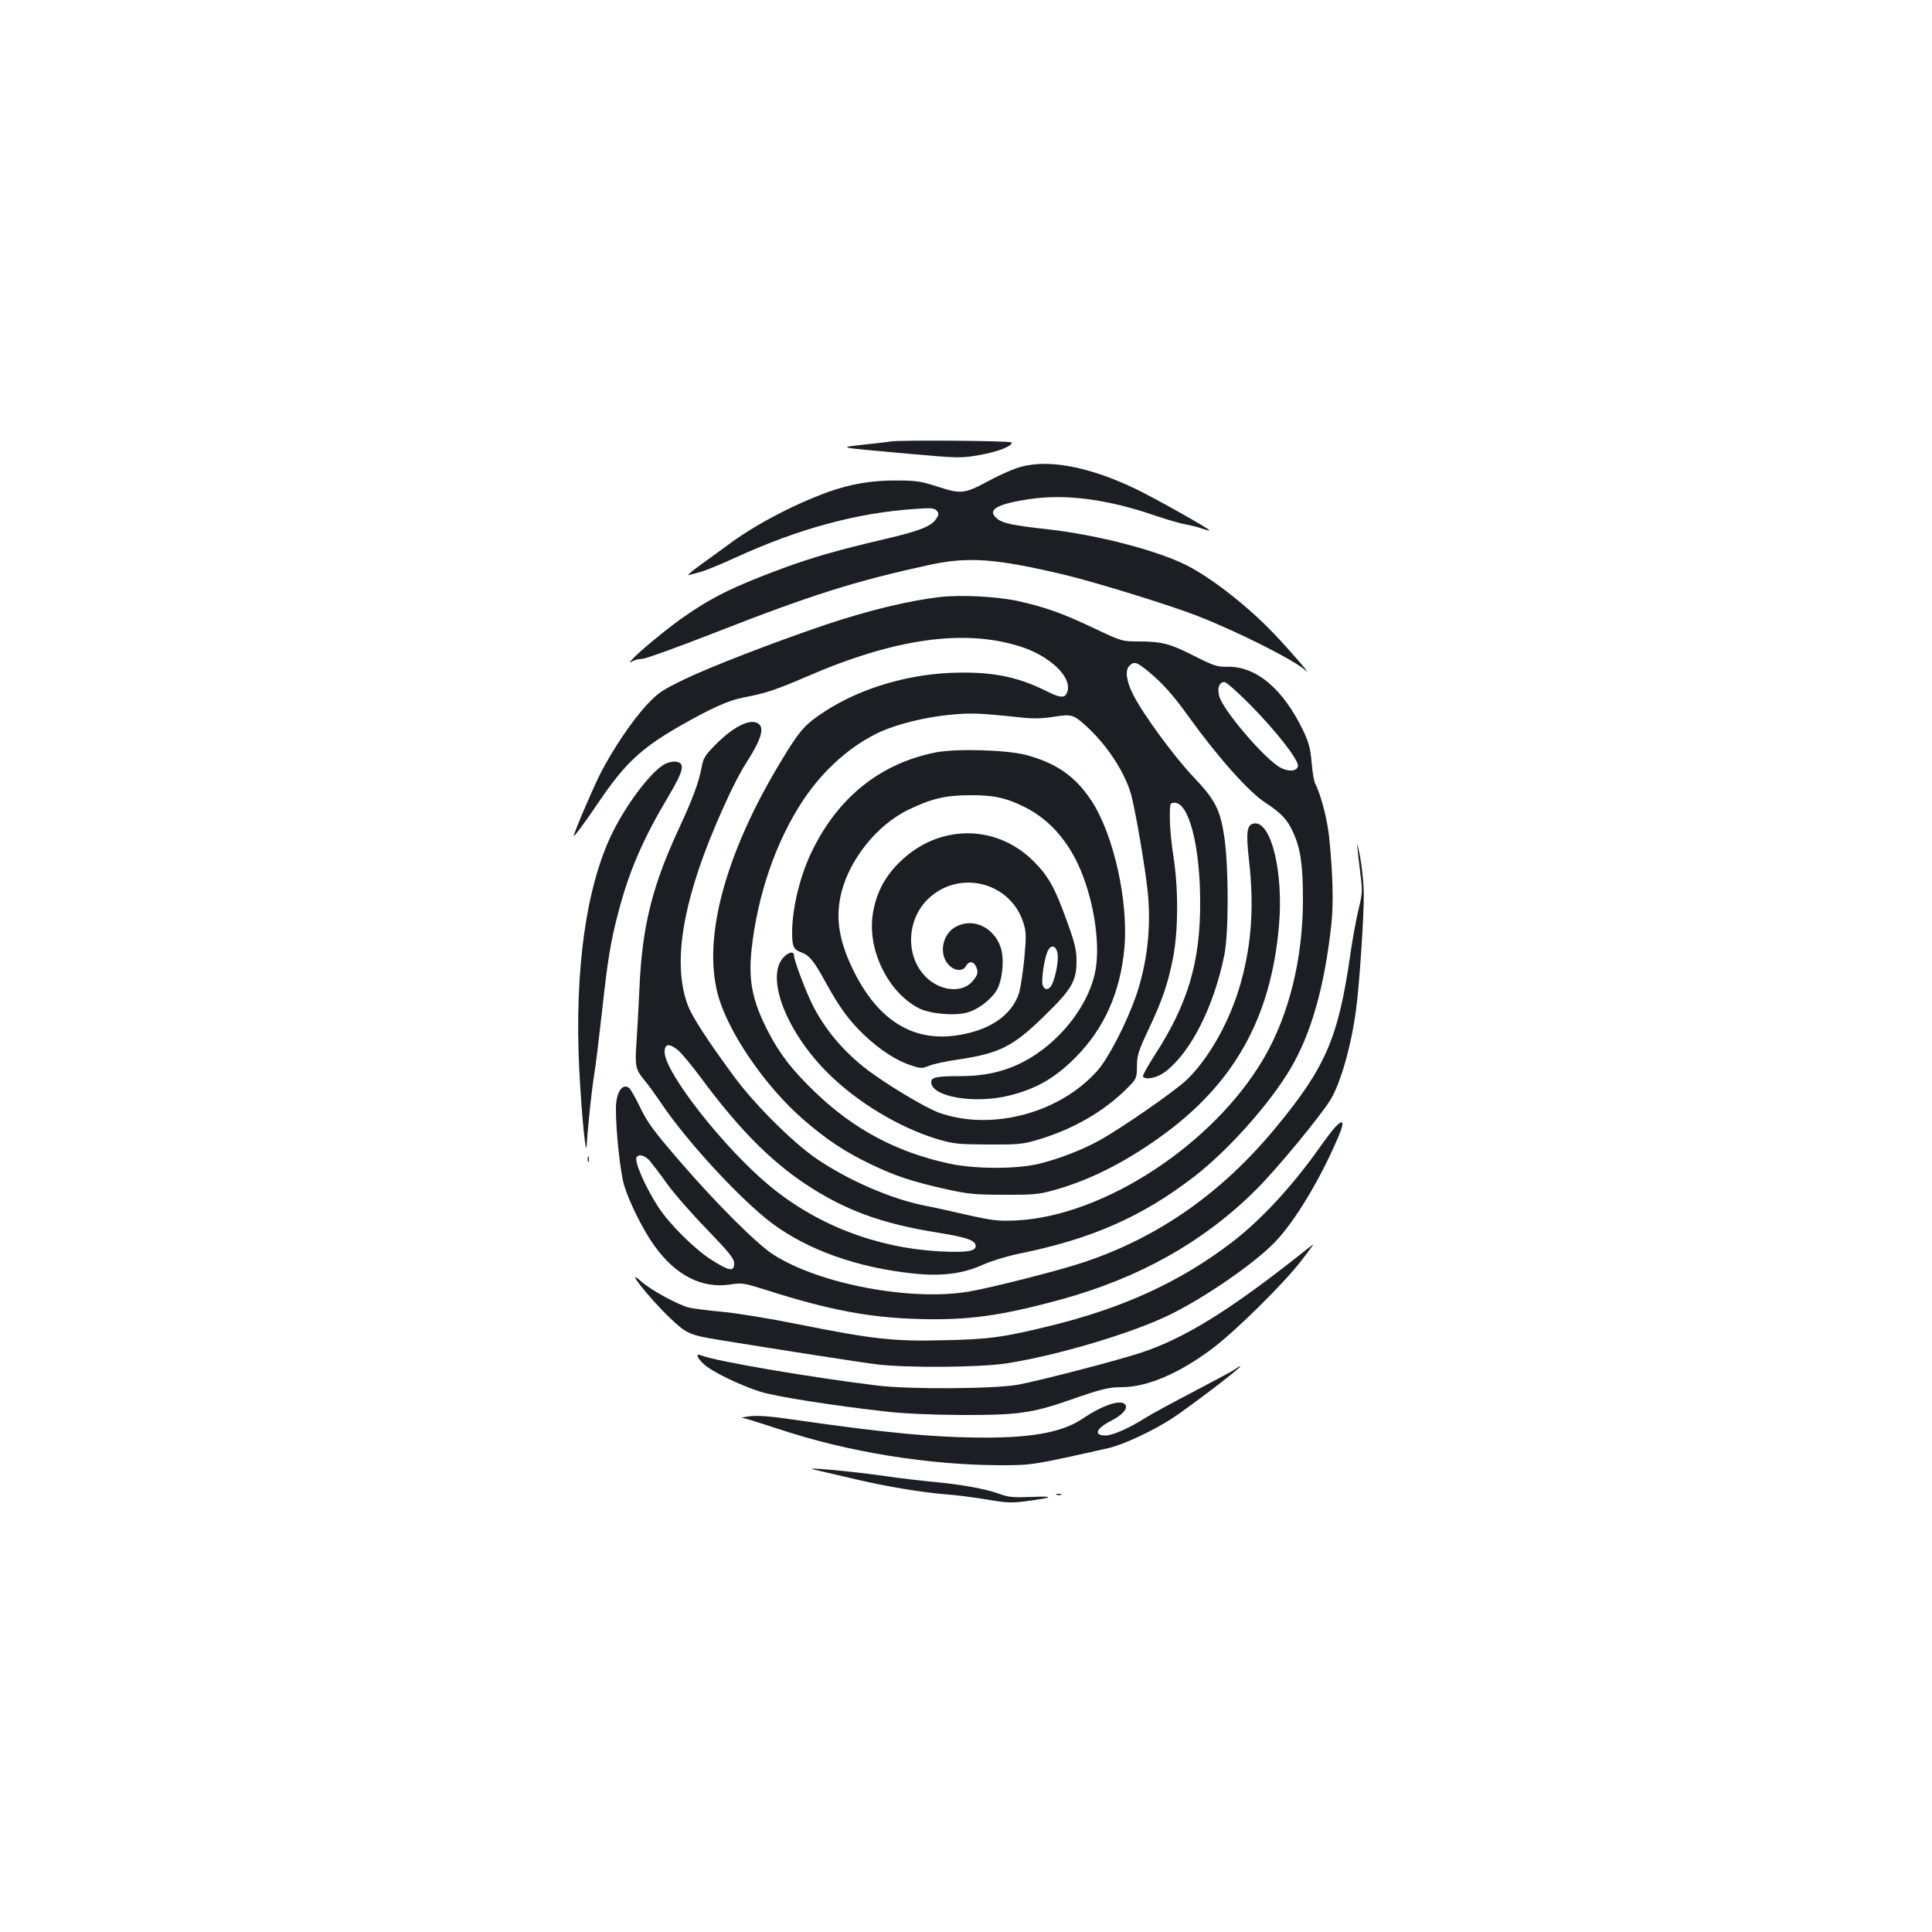 <?xml version="1.0" standalone="no"?>
<!DOCTYPE svg PUBLIC "-//W3C//DTD SVG 20010904//EN"
 "http://www.w3.org/TR/2001/REC-SVG-20010904/DTD/svg10.dtd">
<svg version="1.0" xmlns="http://www.w3.org/2000/svg"
 width="1000pt" height="1000pt" viewBox="0 0 1000 1000"
 preserveAspectRatio="xMidYMid meet">
<g transform="translate(0,1000) scale(0.1,-0.1)"
fill="#1b1f23" stroke="none">
<path d="M4610 7715 c-8 -2 -69 -9 -135 -16 -141 -16 -156 -13 242 -49 241
-21 256 -22 348 -6 97 16 181 49 170 66 -6 9 -584 13 -625 5z"/>
<path d="M5260 7576 c-36 -12 -103 -43 -150 -69 -118 -63 -137 -65 -256 -26
-88 28 -112 32 -214 32 -126 1 -238 -18 -355 -60 -176 -64 -377 -169 -515
-272 -41 -30 -109 -80 -150 -109 -41 -30 -66 -52 -55 -49 11 3 39 11 62 17 23
6 104 39 180 74 328 150 629 232 933 252 81 6 97 4 109 -10 11 -13 11 -20 -3
-41 -26 -40 -86 -63 -269 -106 -236 -55 -369 -93 -527 -151 -261 -97 -367
-150 -525 -261 -77 -55 -219 -172 -250 -207 -20 -23 -20 -23 2 -11 12 6 34 11
49 11 15 0 178 59 363 131 513 201 736 271 1121 355 204 44 345 33 700 -51
170 -41 561 -162 698 -217 206 -81 492 -226 547 -276 43 -39 -67 89 -160 187
-134 141 -323 289 -451 354 -154 78 -462 158 -717 187 -190 21 -240 32 -269
58 -50 43 2 73 166 98 189 29 407 1 659 -86 62 -21 132 -41 157 -45 25 -4 62
-14 82 -21 21 -7 38 -11 38 -9 0 8 -290 171 -385 216 -252 120 -469 157 -615
105z"/>
<path d="M4866 6910 c-163 -19 -370 -69 -591 -143 -258 -87 -603 -220 -730
-282 -116 -56 -138 -70 -195 -131 -77 -82 -180 -235 -243 -359 -43 -86 -137
-307 -137 -321 0 -9 60 72 137 186 128 188 213 268 410 381 163 93 255 135
333 149 115 22 168 40 328 109 452 196 812 247 1102 155 150 -47 265 -154 246
-229 -10 -40 -33 -41 -110 -2 -156 78 -293 103 -501 94 -249 -12 -498 -93
-681 -223 -75 -53 -103 -87 -195 -240 -284 -471 -402 -905 -324 -1199 51 -195
247 -481 447 -653 117 -101 210 -163 343 -227 126 -61 219 -92 396 -131 108
-24 146 -28 294 -28 147 -1 181 2 254 22 183 50 364 140 552 274 384 273 578
617 619 1098 24 274 -40 539 -128 528 -38 -5 -44 -42 -27 -193 26 -231 14
-424 -40 -622 -54 -199 -161 -392 -279 -509 -62 -60 -334 -249 -456 -317 -87
-48 -205 -94 -309 -120 -119 -29 -335 -29 -471 1 -270 59 -489 176 -688 366
-122 117 -186 200 -246 316 -82 159 -103 263 -86 425 31 285 127 562 267 773
107 161 253 289 408 358 88 38 226 72 349 84 108 11 158 9 354 -12 80 -9 122
-8 186 2 97 15 103 13 184 -63 100 -96 184 -227 216 -337 23 -84 74 -382 87
-510 18 -184 -4 -370 -62 -538 -50 -141 -143 -322 -200 -385 -195 -219 -546
-312 -817 -217 -75 27 -294 159 -391 237 -114 91 -204 200 -266 323 -34 68
-95 229 -95 253 0 25 -27 21 -55 -9 -94 -101 14 -383 229 -597 152 -152 373
-285 571 -344 82 -24 106 -26 260 -27 148 -1 180 2 248 22 189 55 353 149 477
275 43 44 44 48 45 109 0 55 7 78 59 188 73 155 100 234 127 369 28 141 29
359 3 526 -11 66 -19 156 -19 200 0 78 1 80 25 80 74 0 132 -226 132 -515 1
-311 -64 -528 -237 -794 -35 -55 -62 -103 -59 -108 13 -20 74 -7 116 25 132
101 251 337 305 603 23 114 23 447 1 605 -21 147 -47 198 -160 317 -96 100
-257 319 -310 421 -38 73 -46 131 -23 154 25 26 39 21 103 -32 72 -60 126
-121 205 -231 148 -206 311 -390 397 -445 82 -54 113 -86 144 -155 38 -84 50
-169 50 -345 0 -307 -72 -599 -203 -823 -259 -444 -828 -817 -1281 -839 -95
-4 -120 -1 -260 30 -85 20 -182 41 -215 47 -174 35 -393 130 -558 242 -123 84
-323 283 -429 428 -137 186 -216 308 -238 367 -79 210 -30 522 145 934 66 154
115 254 161 326 81 127 95 186 48 203 -42 16 -123 -27 -204 -108 -62 -62 -69
-73 -79 -127 -16 -80 -46 -162 -125 -331 -132 -288 -182 -492 -196 -804 -5
-107 -12 -238 -16 -291 -8 -116 -4 -135 39 -187 19 -22 60 -79 92 -126 132
-196 407 -494 570 -617 186 -139 444 -231 736 -261 145 -15 253 -1 357 46 42
19 124 44 182 56 377 76 638 190 910 399 175 135 390 375 499 559 107 180 177
425 212 747 12 111 8 263 -12 457 -9 88 -43 218 -72 273 -6 11 -14 59 -18 108
-6 70 -14 102 -42 162 -105 219 -244 337 -395 334 -51 -1 -70 5 -167 54 -129
66 -169 76 -289 77 -89 0 -89 0 -235 69 -162 77 -253 109 -392 140 -112 24
-293 33 -403 21z m1609 -562 c137 -140 247 -282 243 -313 -4 -27 -47 -31 -89
-9 -78 40 -298 296 -318 370 -12 42 0 74 27 74 9 0 71 -55 137 -122z m-2964
-1785 c18 -16 70 -78 115 -139 193 -261 356 -427 539 -550 206 -137 394 -207
688 -254 150 -24 197 -40 197 -69 0 -28 -48 -35 -186 -28 -329 18 -638 137
-885 343 -234 195 -539 584 -539 689 0 44 25 46 71 8z"/>
<path d="M4845 6106 c-283 -56 -500 -226 -637 -501 -65 -128 -108 -303 -108
-433 0 -70 8 -87 44 -100 45 -17 67 -42 127 -152 72 -132 125 -205 206 -281
80 -75 165 -130 240 -154 49 -16 56 -16 93 -1 22 9 87 23 143 31 222 33 288
66 454 228 142 138 166 181 165 287 0 51 -10 93 -46 192 -65 182 -98 242 -176
320 -196 196 -497 193 -697 -8 -77 -76 -121 -164 -136 -269 -27 -184 81 -402
238 -483 58 -30 183 -41 251 -23 54 15 117 61 150 111 32 49 44 163 24 225
-35 105 -142 156 -231 109 -69 -35 -91 -136 -43 -193 31 -37 77 -42 94 -11 14
25 36 26 50 1 16 -31 12 -48 -18 -82 -52 -58 -158 -50 -232 17 -117 106 -111
308 11 418 163 146 420 77 486 -130 15 -48 15 -68 5 -183 -7 -71 -19 -150 -26
-176 -37 -122 -158 -203 -338 -226 -227 -28 -405 92 -529 355 -70 149 -85 264
-53 390 45 173 185 346 344 424 117 57 193 76 320 76 126 1 190 -14 291 -65
123 -64 219 -173 282 -322 74 -176 105 -405 73 -540 -41 -176 -190 -359 -367
-452 -98 -51 -201 -75 -328 -75 -125 0 -151 -6 -151 -31 0 -76 225 -115 406
-69 137 34 236 91 339 195 151 151 234 339 255 570 21 241 -56 584 -169 758
-83 127 -182 197 -339 239 -100 27 -361 34 -467 14z m629 -1043 c7 -39 -16
-146 -36 -170 -16 -20 -35 -15 -42 10 -6 27 8 129 25 170 17 41 46 35 53 -10z"/>
<path d="M3435 6042 c-72 -45 -190 -202 -263 -348 -137 -275 -199 -712 -174
-1225 12 -238 35 -470 39 -394 6 99 26 288 39 366 8 48 25 190 39 315 30 276
46 373 86 524 57 216 127 377 261 602 79 133 86 171 33 176 -16 1 -43 -6 -60
-16z"/>
<path d="M7025 5620 c2 -25 10 -88 16 -141 12 -89 11 -103 -9 -185 -12 -49
-31 -152 -42 -229 -62 -436 -128 -589 -388 -903 -278 -337 -607 -567 -994
-696 -126 -42 -471 -130 -592 -151 -299 -51 -774 38 -1013 191 -84 53 -301
270 -485 484 -134 155 -167 200 -203 275 -24 50 -50 96 -58 103 -35 29 -69
-23 -69 -105 -1 -114 23 -335 43 -400 26 -86 98 -230 154 -308 112 -158 250
-227 399 -203 58 9 68 7 191 -32 315 -100 525 -140 777 -147 257 -8 428 16
740 101 404 111 736 297 1005 564 108 106 338 385 391 472 52 87 107 281 131
465 17 122 41 486 40 594 0 53 -9 141 -19 196 -11 55 -17 80 -15 55z m-3663
-1627 c13 -16 54 -68 89 -118 35 -49 128 -156 207 -237 119 -124 142 -152 142
-178 0 -44 -26 -39 -119 20 -86 55 -215 183 -272 270 -68 104 -127 238 -114
260 11 18 41 11 67 -17z"/>
<path d="M6908 4163 c-14 -16 -49 -62 -78 -103 -137 -195 -307 -379 -455 -491
-268 -205 -566 -341 -945 -433 -238 -58 -309 -68 -540 -73 -262 -7 -370 5
-755 82 -148 30 -326 59 -395 65 -69 6 -145 16 -170 21 -57 13 -201 91 -253
138 -89 79 43 -88 150 -190 86 -82 101 -89 253 -114 301 -49 729 -116 820
-127 157 -19 528 -16 669 5 266 42 647 155 846 252 185 91 437 265 543 375
103 106 234 323 328 543 35 82 29 100 -18 50z"/>
<path d="M3042 4000 c0 -14 2 -19 5 -12 2 6 2 18 0 25 -3 6 -5 1 -5 -13z"/>
<path d="M6720 3499 c-360 -284 -584 -422 -806 -498 -116 -39 -522 -145 -644
-168 -120 -22 -557 -25 -725 -5 -346 42 -845 127 -917 157 -29 12 -21 -13 15
-46 42 -39 191 -111 294 -143 82 -25 371 -71 648 -102 98 -11 235 -17 395 -18
283 -1 362 10 550 75 168 59 208 69 275 69 131 0 294 69 465 196 122 91 378
343 468 462 35 45 61 82 60 81 -2 0 -37 -27 -78 -60z"/>
<path d="M6395 2914 c-11 -8 -108 -60 -215 -116 -107 -56 -220 -117 -250 -136
-83 -53 -171 -92 -207 -92 -64 0 -51 35 26 75 55 28 86 59 78 80 -15 37 -115
6 -225 -69 -100 -67 -253 -97 -498 -97 -266 0 -519 24 -1004 94 -106 16 -174
21 -215 17 -33 -4 -52 -8 -42 -9 9 0 97 -28 195 -60 353 -117 768 -184 1142
-185 162 0 167 1 559 89 76 18 222 86 323 150 96 63 373 274 358 274 -3 0 -14
-6 -25 -15z"/>
<path d="M4215 2393 c11 -2 94 -22 185 -43 183 -44 371 -75 500 -85 47 -3 139
-15 205 -26 104 -18 131 -19 207 -9 140 18 152 27 30 22 -96 -4 -121 -2 -170
16 -71 26 -193 48 -342 62 -63 6 -176 19 -250 30 -172 25 -438 49 -365 33z"/>
<path d="M5468 2263 c6 -2 18 -2 25 0 6 3 1 5 -13 5 -14 0 -19 -2 -12 -5z"/>
</g>
</svg>
